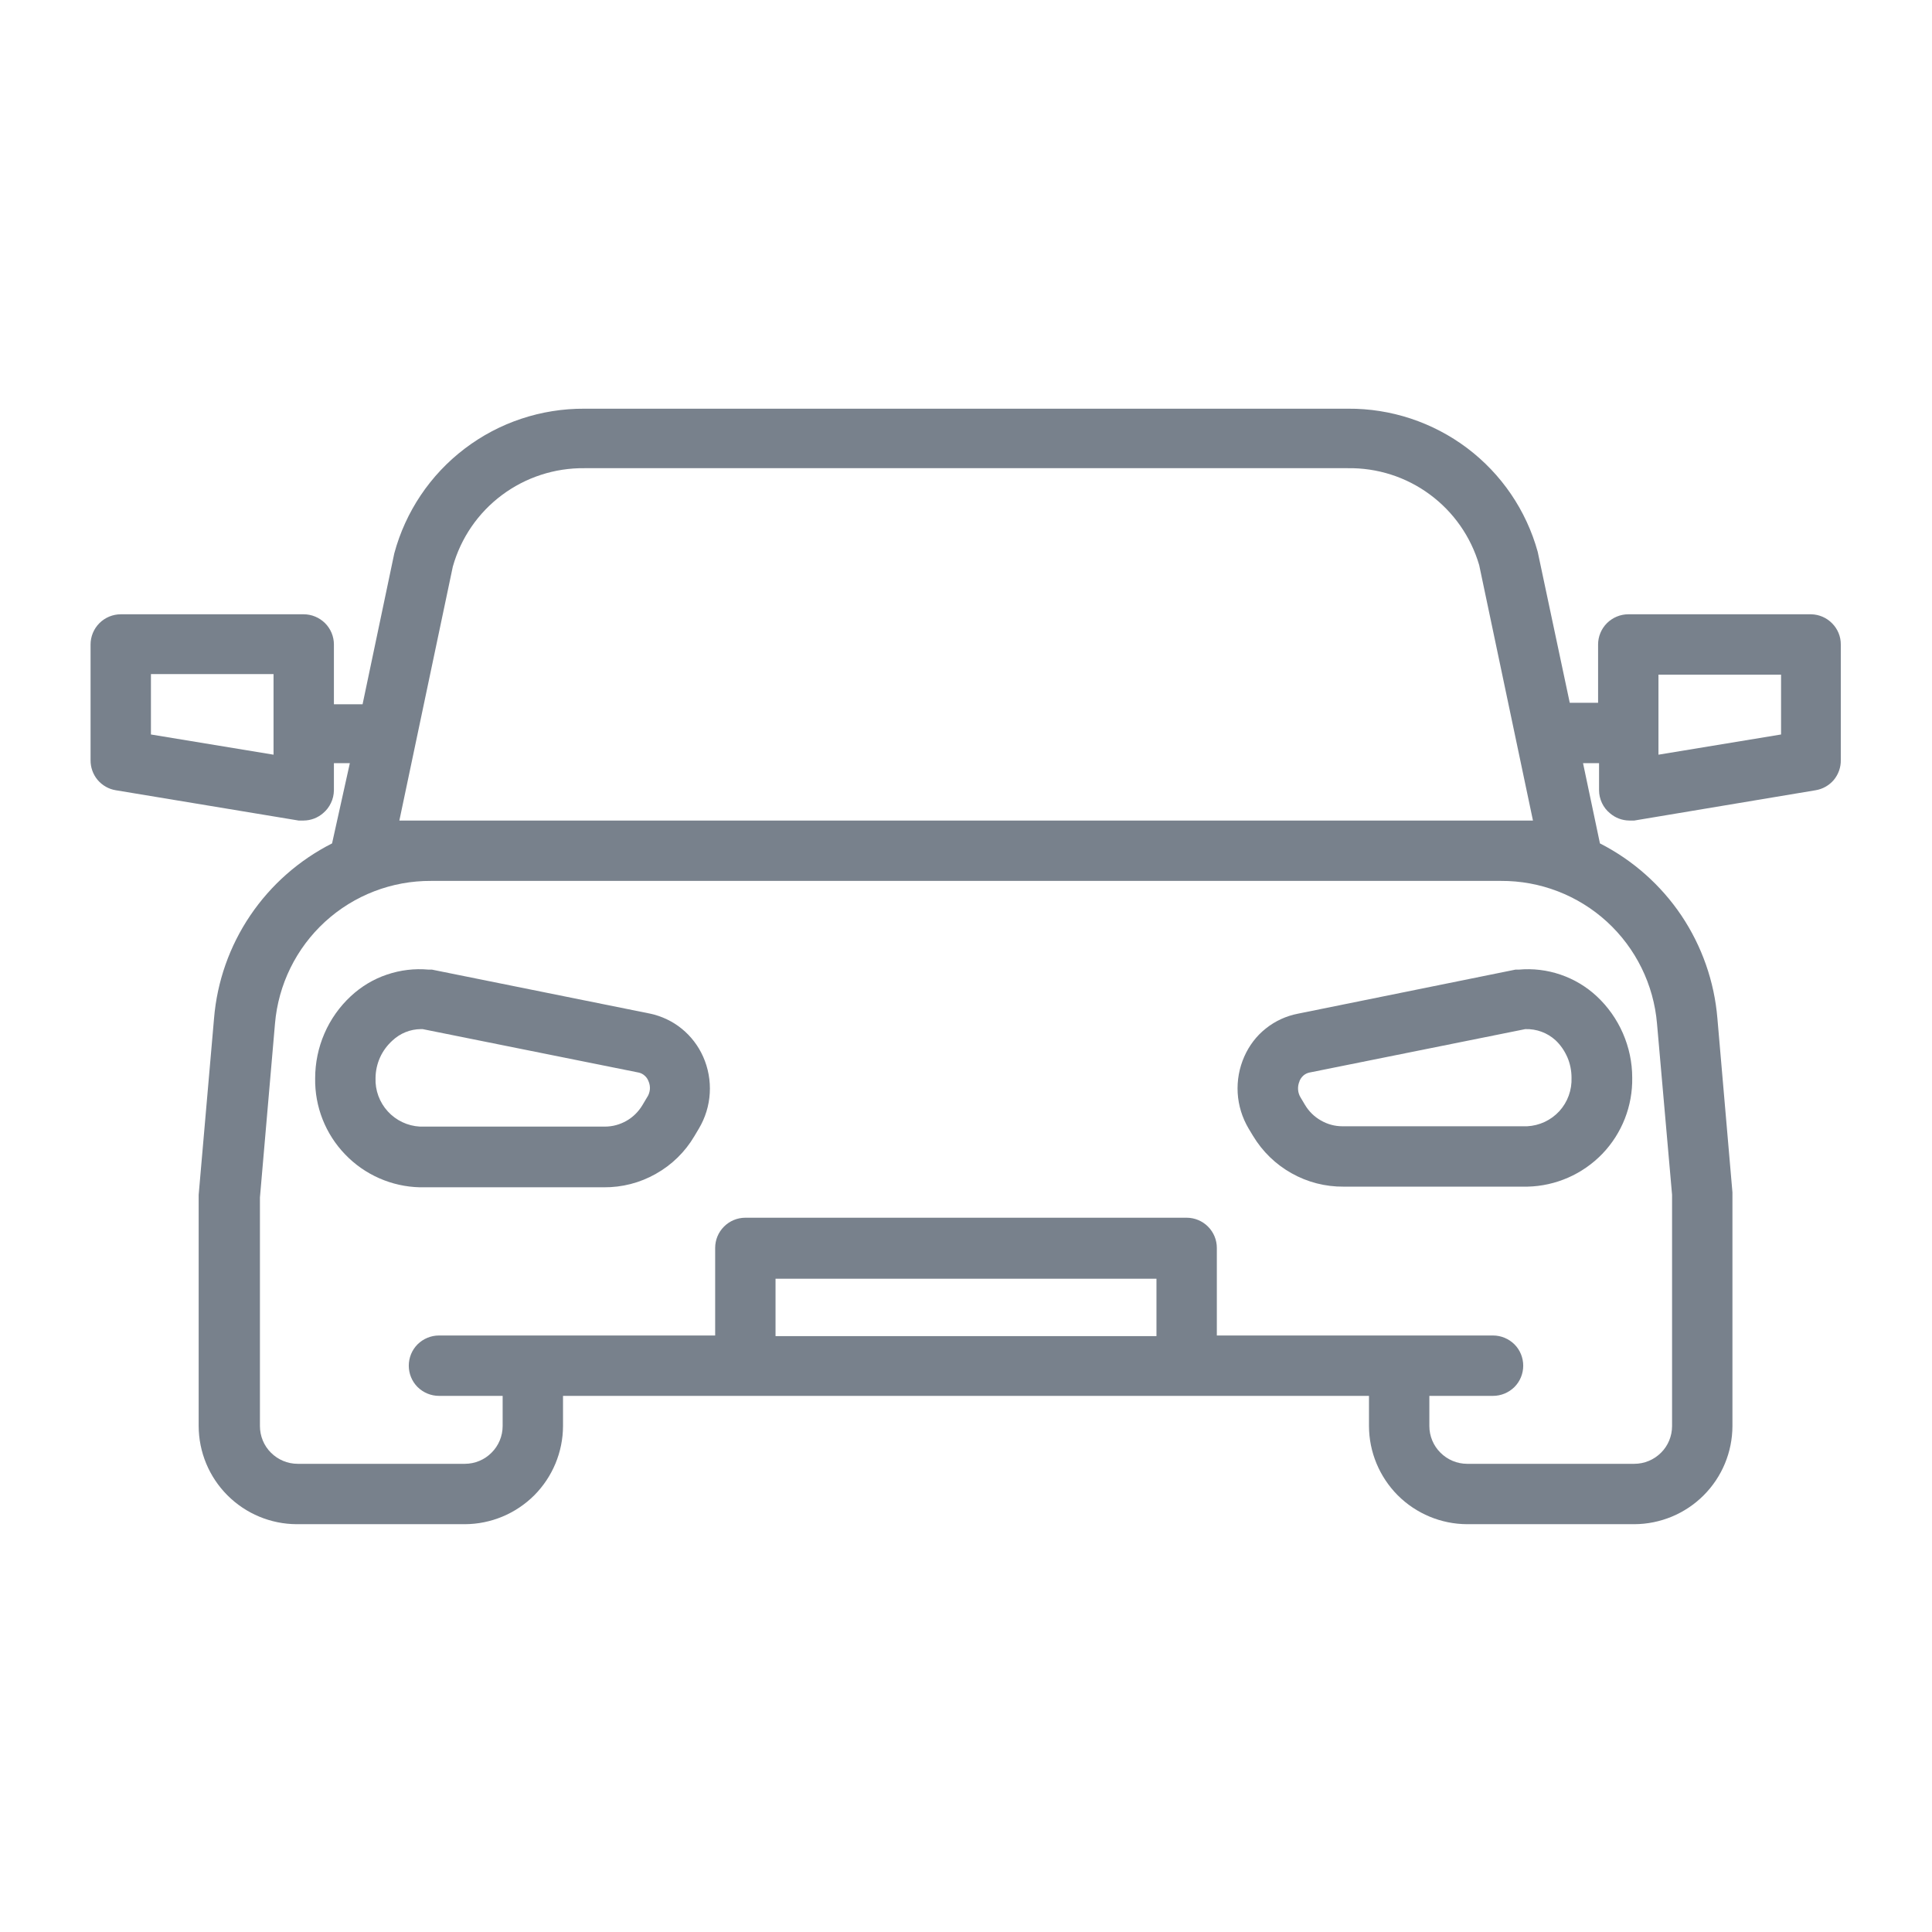 <svg width="24" height="24" viewBox="0 0 24 24" fill="none" xmlns="http://www.w3.org/2000/svg">
    <path d="M22.5 7.631H20.227C20.128 7.631 20.033 7.671 19.962 7.741C19.892 7.811 19.852 7.907 19.852 8.006V8.73H19.5L19.102 6.855C18.96 6.34 18.651 5.887 18.225 5.566C17.798 5.245 17.278 5.073 16.744 5.077H7.26C6.723 5.074 6.2 5.248 5.773 5.573C5.345 5.898 5.038 6.355 4.898 6.874L4.504 8.749H4.148V8.006C4.148 7.907 4.108 7.811 4.038 7.741C3.967 7.671 3.872 7.631 3.773 7.631H1.5C1.401 7.631 1.305 7.671 1.235 7.741C1.165 7.811 1.125 7.907 1.125 8.006V9.442C1.124 9.532 1.155 9.62 1.213 9.689C1.271 9.757 1.351 9.803 1.44 9.817L3.709 10.193H3.773C3.861 10.192 3.946 10.16 4.013 10.102C4.054 10.068 4.088 10.024 4.111 9.975C4.135 9.926 4.147 9.872 4.148 9.817V9.48H4.346L4.125 10.477C3.716 10.684 3.366 10.992 3.109 11.372C2.852 11.752 2.697 12.192 2.659 12.649L2.468 14.842V17.715C2.469 18.038 2.597 18.347 2.826 18.576C3.054 18.804 3.363 18.933 3.686 18.934H5.775C6.098 18.933 6.407 18.804 6.636 18.576C6.864 18.347 6.993 18.038 6.994 17.715V17.34H17.006V17.715C17.007 18.038 17.136 18.347 17.364 18.576C17.593 18.804 17.902 18.933 18.225 18.934H20.302C20.625 18.933 20.935 18.804 21.163 18.576C21.392 18.347 21.52 18.038 21.521 17.715V14.812L21.334 12.649C21.296 12.193 21.142 11.754 20.887 11.373C20.631 10.993 20.283 10.685 19.875 10.477L19.665 9.48H19.864V9.817C19.864 9.872 19.877 9.926 19.9 9.975C19.923 10.024 19.957 10.068 19.999 10.102C20.066 10.16 20.151 10.192 20.239 10.193H20.302L22.552 9.817C22.641 9.803 22.722 9.757 22.78 9.689C22.837 9.62 22.869 9.532 22.867 9.442V8.006C22.868 7.908 22.829 7.814 22.76 7.744C22.692 7.674 22.598 7.633 22.5 7.631ZM3.398 9.375L1.875 9.124V8.374H3.398V9.375ZM9.634 16.598V15.885H14.366V16.598H9.634ZM20.584 12.716L20.771 14.842V17.715C20.771 17.839 20.722 17.959 20.634 18.046C20.546 18.134 20.427 18.184 20.302 18.184H18.225C18.101 18.184 17.982 18.134 17.894 18.046C17.806 17.959 17.756 17.839 17.756 17.715V17.34H18.547C18.647 17.34 18.742 17.3 18.813 17.23C18.883 17.16 18.922 17.064 18.922 16.965C18.922 16.866 18.883 16.77 18.813 16.7C18.742 16.63 18.647 16.59 18.547 16.59H15.116V15.502C15.116 15.403 15.077 15.308 15.006 15.237C14.936 15.167 14.841 15.127 14.741 15.127H9.259C9.159 15.127 9.064 15.167 8.994 15.237C8.923 15.308 8.884 15.403 8.884 15.502V16.59H5.453C5.353 16.59 5.258 16.63 5.187 16.7C5.117 16.77 5.078 16.866 5.078 16.965C5.078 17.064 5.117 17.16 5.187 17.23C5.258 17.3 5.353 17.34 5.453 17.34H6.244V17.715C6.244 17.839 6.194 17.959 6.106 18.046C6.019 18.134 5.899 18.184 5.775 18.184H3.698C3.573 18.184 3.454 18.134 3.366 18.046C3.278 17.959 3.229 17.839 3.229 17.715V14.876L3.416 12.716C3.457 12.231 3.679 11.779 4.038 11.45C4.398 11.121 4.868 10.94 5.355 10.943H18.645C19.132 10.94 19.602 11.121 19.962 11.45C20.321 11.779 20.543 12.231 20.584 12.716ZM4.961 10.193L5.625 7.039C5.725 6.683 5.939 6.371 6.235 6.15C6.531 5.929 6.891 5.812 7.26 5.816H16.74C17.107 5.81 17.466 5.924 17.761 6.142C18.056 6.359 18.272 6.668 18.375 7.02L19.043 10.193H4.961ZM22.125 9.124L20.602 9.375V8.381H22.125V9.124Z" fill="#78818C"/>
    <path d="M15.457 13.125C15.394 13.267 15.366 13.422 15.375 13.578C15.384 13.733 15.431 13.884 15.51 14.018L15.566 14.111C15.683 14.305 15.848 14.465 16.045 14.575C16.242 14.686 16.465 14.743 16.691 14.741H18.975C19.327 14.733 19.661 14.586 19.905 14.333C20.149 14.079 20.282 13.739 20.276 13.387C20.276 13.197 20.236 13.009 20.16 12.835C20.084 12.661 19.973 12.504 19.834 12.375C19.705 12.255 19.552 12.164 19.385 12.107C19.218 12.05 19.041 12.029 18.866 12.045H18.825L16.125 12.592C15.979 12.62 15.841 12.683 15.725 12.776C15.608 12.868 15.517 12.989 15.457 13.125ZM16.143 13.429C16.154 13.403 16.17 13.38 16.191 13.361C16.212 13.343 16.237 13.33 16.264 13.324L18.948 12.784C19.087 12.78 19.221 12.829 19.323 12.922C19.387 12.982 19.436 13.055 19.471 13.135C19.505 13.214 19.522 13.301 19.522 13.387C19.528 13.54 19.474 13.69 19.371 13.803C19.267 13.916 19.124 13.983 18.971 13.991H16.676C16.582 13.991 16.49 13.966 16.409 13.919C16.327 13.873 16.259 13.806 16.211 13.725L16.155 13.631C16.137 13.601 16.127 13.568 16.125 13.533C16.123 13.499 16.129 13.464 16.143 13.432V13.429Z" fill="#78818C"/>
    <path d="M8.078 12.592L5.366 12.045H5.325C5.15 12.029 4.973 12.05 4.806 12.107C4.639 12.163 4.487 12.255 4.358 12.375C4.218 12.505 4.106 12.663 4.03 12.839C3.954 13.014 3.915 13.204 3.915 13.395C3.909 13.747 4.043 14.087 4.287 14.34C4.53 14.594 4.865 14.741 5.216 14.749H7.5C7.727 14.751 7.95 14.694 8.147 14.582C8.345 14.471 8.51 14.31 8.625 14.115L8.681 14.021C8.761 13.887 8.808 13.736 8.817 13.579C8.826 13.424 8.798 13.268 8.734 13.125C8.674 12.991 8.584 12.873 8.47 12.78C8.356 12.687 8.221 12.623 8.078 12.592ZM8.036 13.635L7.98 13.729C7.932 13.809 7.864 13.877 7.783 13.923C7.701 13.97 7.609 13.995 7.515 13.995H5.216C5.064 13.987 4.92 13.919 4.817 13.806C4.714 13.693 4.659 13.544 4.665 13.391C4.666 13.303 4.685 13.216 4.721 13.136C4.757 13.056 4.81 12.985 4.875 12.926C4.971 12.836 5.096 12.785 5.228 12.784H5.25L7.935 13.324C7.962 13.33 7.987 13.343 8.008 13.362C8.029 13.38 8.045 13.403 8.055 13.429C8.07 13.462 8.076 13.498 8.073 13.534C8.069 13.57 8.057 13.605 8.036 13.635Z" fill="#78818C"/>
</svg>
